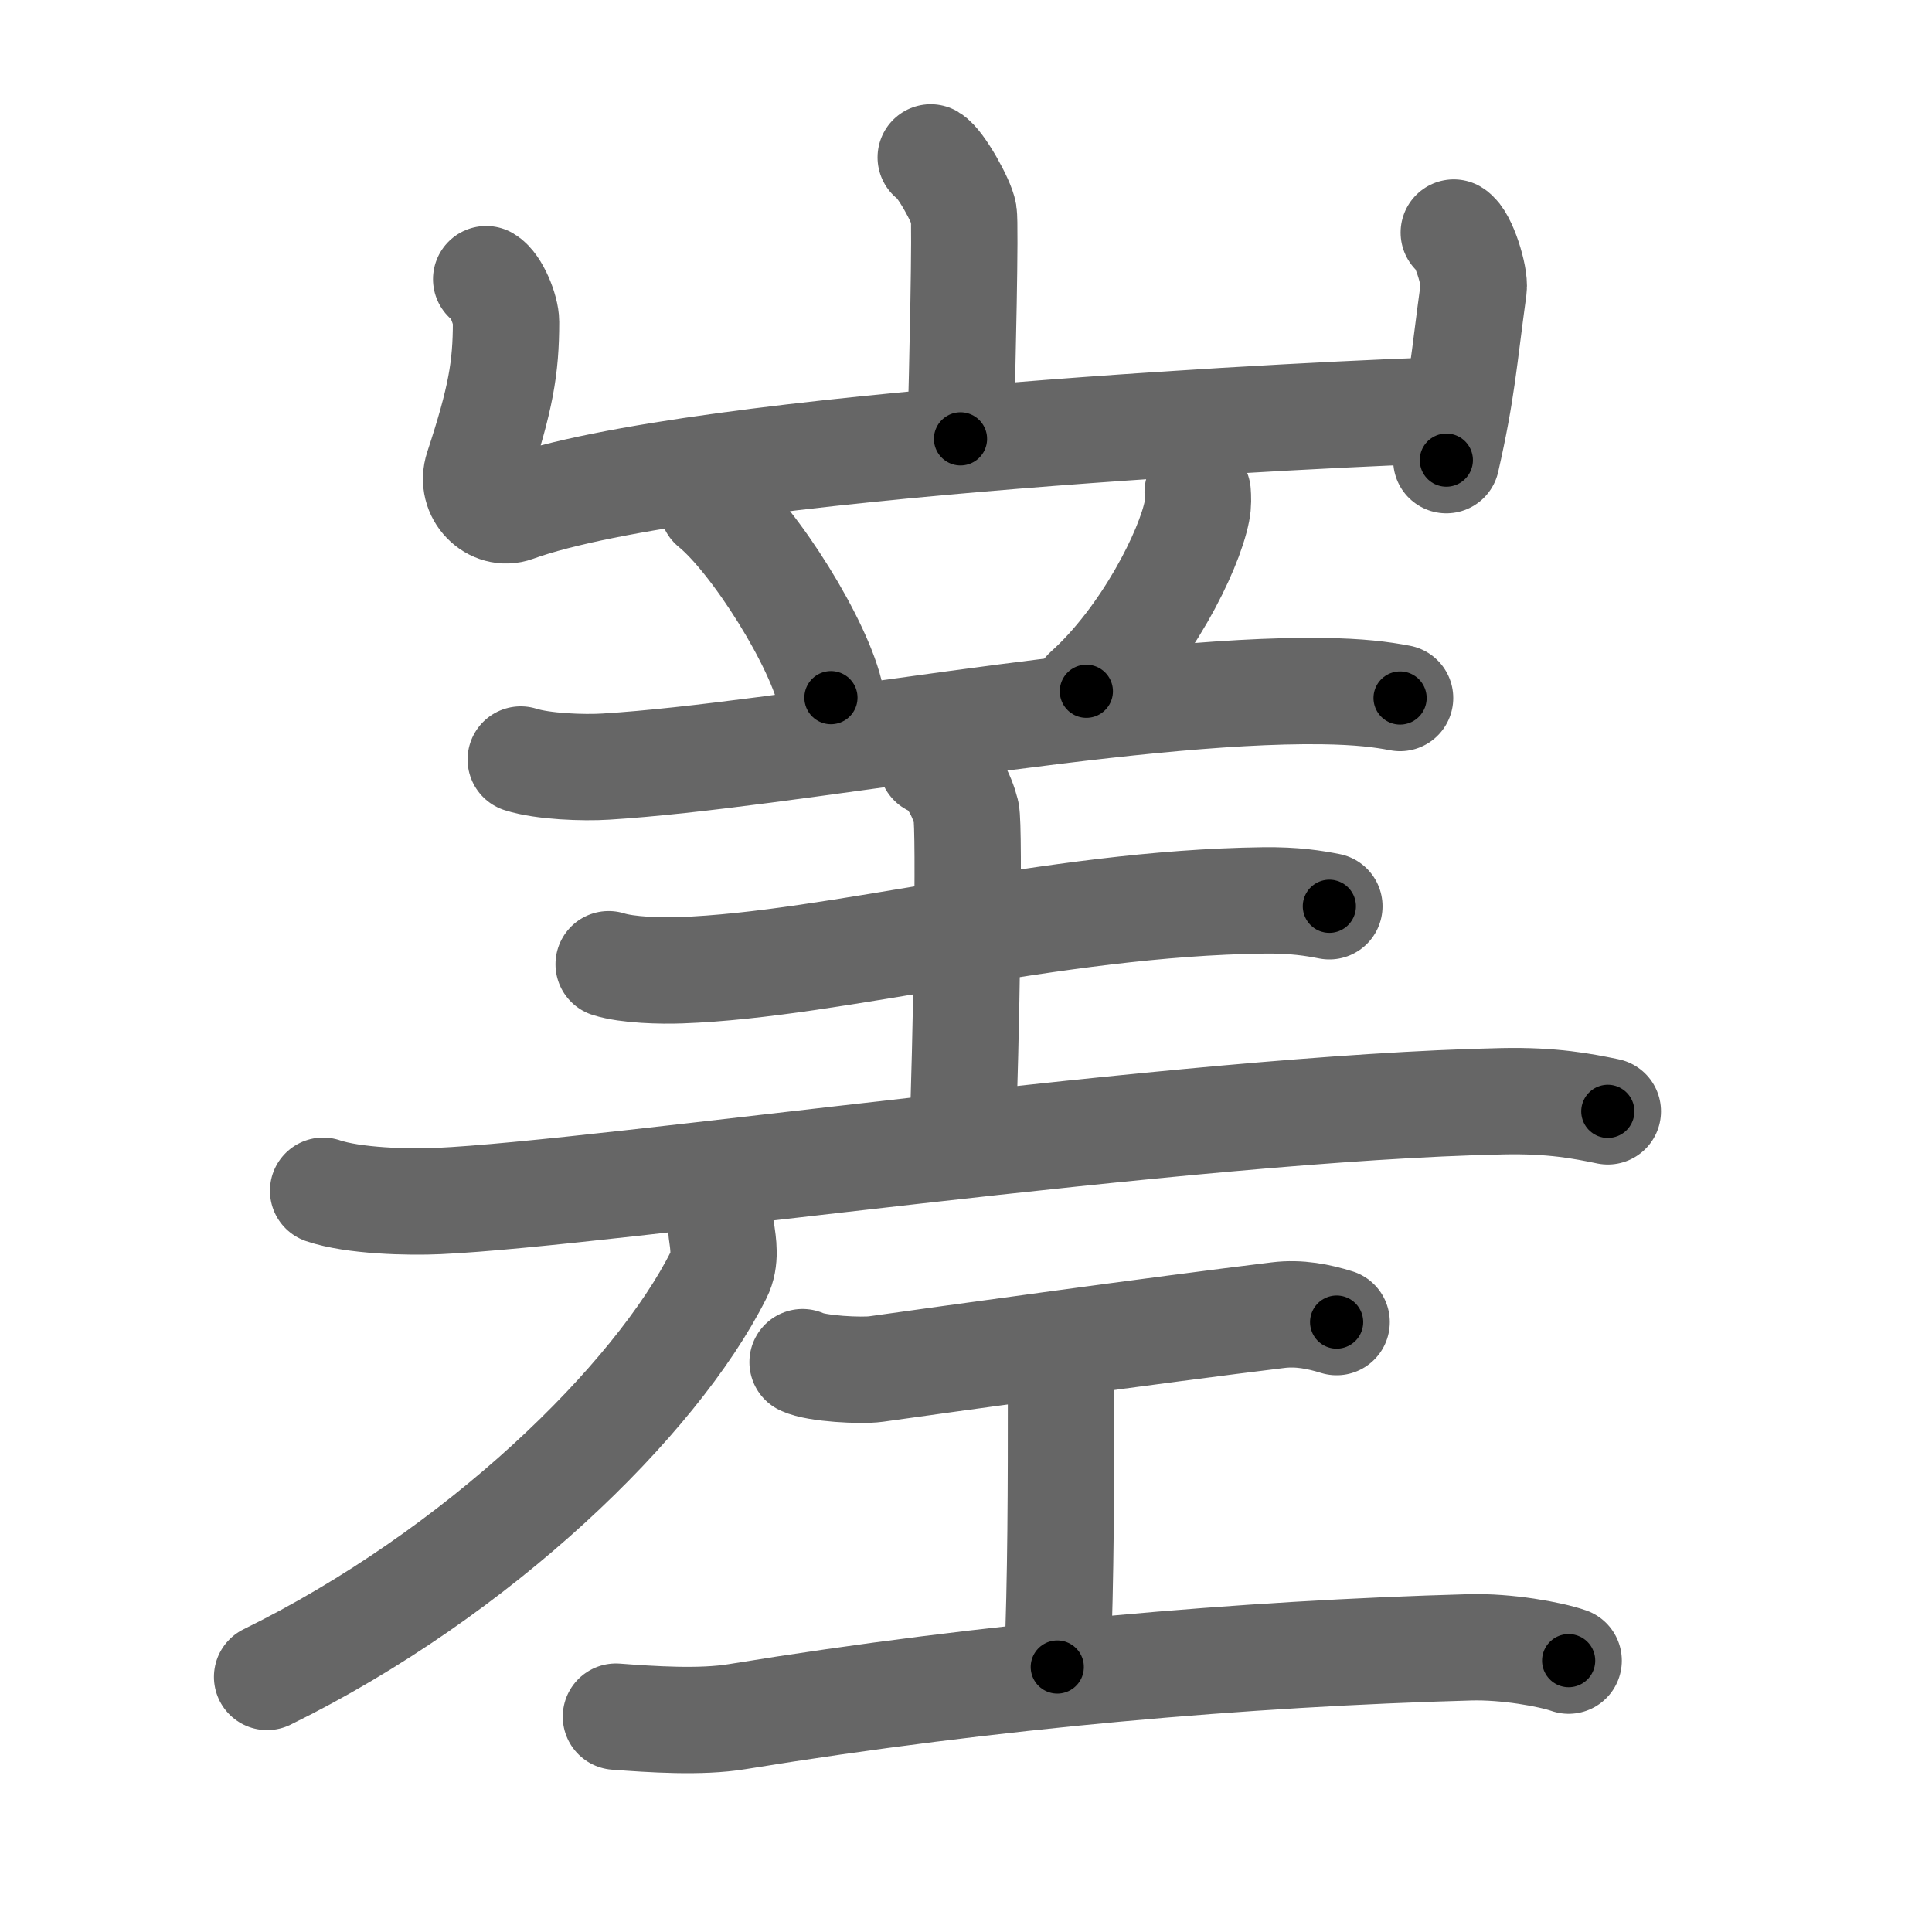 <svg xmlns="http://www.w3.org/2000/svg" viewBox="0 0 109 109" id="5d73"><g fill="none" stroke="#666" stroke-width="6" stroke-linecap="round" stroke-linejoin="round"><g><g><path d="M52.51,8.88c0.56,0.33,1.75,2.48,1.86,3.15c0.11,0.66-0.07,8.58-0.18,12.73" /><path d="M27.43,15.75c0.56,0.33,1.12,1.73,1.12,2.41c0,2.59-0.3,4.34-1.59,8.26c-0.48,1.45,0.87,2.73,2.11,2.28c10.18-3.7,47.33-5.42,52.35-5.55" /><path d="M82.02,13.12c0.56,0.33,1.21,2.48,1.12,3.15c-0.56,4.07-0.64,5.73-1.54,9.69" /></g><g><g><path d="M40.2,28.54c2.36,1.91,6.09,7.85,6.68,10.82" /><path d="M67.57,27.77c0.02,0.26,0.04,0.68-0.04,1.06c-0.43,2.24-2.88,7.16-6.24,10.17" /><path d="M29.38,42.85c1.25,0.4,3.55,0.48,4.8,0.4c10.01-0.61,29.14-4.41,40.43-4.26c2.09,0.03,3.34,0.19,4.38,0.39" /><path d="M52.57,43.04c1.08,0.43,1.73,1.93,1.94,2.78s0,13.32-0.22,18.68" /><path d="M34.34,54.4c1.06,0.34,2.99,0.38,4.06,0.34c8.76-0.31,20.91-3.79,32.9-3.94c1.76-0.02,2.82,0.16,3.7,0.33" /><path d="M18.23,67.18c1.7,0.58,4.81,0.66,6.51,0.58c9.43-0.43,42.2-5.26,60.03-5.63c2.83-0.06,4.53,0.28,5.94,0.57" /></g><g><path d="M40.71,69.5c0.08,0.6,0.27,1.58-0.16,2.42C37,79,27,88.75,15.07,94.61" /></g><g><path d="M45.28,76.85c0.78,0.38,3.34,0.5,4.13,0.39C53.1,76.72,65.5,75,72.1,74.2c1.2-0.15,2.31,0.08,3.31,0.39" /><path d="M59.03,76.42c0.83,0.92,0.83,1.46,0.83,2.2c0,5.12,0,10.31-0.21,15.43" /><path d="M34.75,96.85c2,0.15,4.78,0.34,6.84,0C56,94.5,70.32,93.29,82.92,92.94c2.07-0.06,4.55,0.39,5.58,0.75" /></g></g></g></g><g fill="none" stroke="#000" stroke-width="3" stroke-linecap="round" stroke-linejoin="round"><path d="M52.51,8.88c0.56,0.33,1.75,2.48,1.86,3.15c0.11,0.66-0.07,8.58-0.18,12.73" stroke-dasharray="16.435" stroke-dashoffset="16.435"><animate attributeName="stroke-dashoffset" values="16.435;16.435;0" dur="0.164s" fill="freeze" begin="0s;5d73.click" /></path><path d="M27.43,15.75c0.56,0.33,1.12,1.73,1.12,2.41c0,2.59-0.3,4.34-1.59,8.26c-0.48,1.45,0.87,2.73,2.11,2.28c10.18-3.7,47.33-5.42,52.35-5.55" stroke-dasharray="67.784" stroke-dashoffset="67.784"><animate attributeName="stroke-dashoffset" values="67.784" fill="freeze" begin="5d73.click" /><animate attributeName="stroke-dashoffset" values="67.784;67.784;0" keyTimes="0;0.243;1" dur="0.674s" fill="freeze" begin="0s;5d73.click" /></path><path d="M82.02,13.12c0.56,0.33,1.21,2.48,1.12,3.15c-0.56,4.07-0.64,5.73-1.54,9.69" stroke-dasharray="13.238" stroke-dashoffset="13.238"><animate attributeName="stroke-dashoffset" values="13.238" fill="freeze" begin="5d73.click" /><animate attributeName="stroke-dashoffset" values="13.238;13.238;0" keyTimes="0;0.718;1" dur="0.939s" fill="freeze" begin="0s;5d73.click" /></path><path d="M40.2,28.54c2.36,1.91,6.09,7.85,6.68,10.82" stroke-dasharray="12.862" stroke-dashoffset="12.862"><animate attributeName="stroke-dashoffset" values="12.862" fill="freeze" begin="5d73.click" /><animate attributeName="stroke-dashoffset" values="12.862;12.862;0" keyTimes="0;0.785;1" dur="1.196s" fill="freeze" begin="0s;5d73.click" /></path><path d="M67.57,27.77c0.02,0.26,0.04,0.68-0.04,1.06c-0.43,2.24-2.88,7.16-6.24,10.17" stroke-dasharray="13.149" stroke-dashoffset="13.149"><animate attributeName="stroke-dashoffset" values="13.149" fill="freeze" begin="5d73.click" /><animate attributeName="stroke-dashoffset" values="13.149;13.149;0" keyTimes="0;0.82;1" dur="1.459s" fill="freeze" begin="0s;5d73.click" /></path><path d="M29.38,42.85c1.25,0.4,3.55,0.48,4.8,0.4c10.01-0.61,29.14-4.41,40.43-4.26c2.09,0.03,3.34,0.19,4.38,0.39" stroke-dasharray="49.921" stroke-dashoffset="49.921"><animate attributeName="stroke-dashoffset" values="49.921" fill="freeze" begin="5d73.click" /><animate attributeName="stroke-dashoffset" values="49.921;49.921;0" keyTimes="0;0.745;1" dur="1.958s" fill="freeze" begin="0s;5d73.click" /></path><path d="M52.57,43.04c1.08,0.43,1.73,1.93,1.94,2.78s0,13.32-0.22,18.68" stroke-dasharray="22.19" stroke-dashoffset="22.19"><animate attributeName="stroke-dashoffset" values="22.19" fill="freeze" begin="5d73.click" /><animate attributeName="stroke-dashoffset" values="22.19;22.19;0" keyTimes="0;0.898;1" dur="2.18s" fill="freeze" begin="0s;5d73.click" /></path><path d="M34.34,54.4c1.06,0.34,2.99,0.38,4.06,0.34c8.76-0.31,20.91-3.79,32.9-3.94c1.76-0.02,2.82,0.16,3.7,0.33" stroke-dasharray="40.978" stroke-dashoffset="40.978"><animate attributeName="stroke-dashoffset" values="40.978" fill="freeze" begin="5d73.click" /><animate attributeName="stroke-dashoffset" values="40.978;40.978;0" keyTimes="0;0.842;1" dur="2.59s" fill="freeze" begin="0s;5d73.click" /></path><path d="M18.23,67.18c1.7,0.58,4.81,0.66,6.51,0.58c9.43-0.43,42.2-5.26,60.03-5.63c2.83-0.06,4.53,0.28,5.94,0.57" stroke-dasharray="72.857" stroke-dashoffset="72.857"><animate attributeName="stroke-dashoffset" values="72.857" fill="freeze" begin="5d73.click" /><animate attributeName="stroke-dashoffset" values="72.857;72.857;0" keyTimes="0;0.825;1" dur="3.138s" fill="freeze" begin="0s;5d73.click" /></path><path d="M40.71,69.5c0.08,0.6,0.27,1.58-0.16,2.42C37,79,27,88.75,15.07,94.61" stroke-dasharray="37.077" stroke-dashoffset="37.077"><animate attributeName="stroke-dashoffset" values="37.077" fill="freeze" begin="5d73.click" /><animate attributeName="stroke-dashoffset" values="37.077;37.077;0" keyTimes="0;0.894;1" dur="3.509s" fill="freeze" begin="0s;5d73.click" /></path><path d="M45.28,76.85c0.78,0.38,3.34,0.5,4.13,0.39C53.1,76.72,65.5,75,72.1,74.2c1.2-0.15,2.31,0.08,3.31,0.39" stroke-dasharray="30.429" stroke-dashoffset="30.429"><animate attributeName="stroke-dashoffset" values="30.429" fill="freeze" begin="5d73.click" /><animate attributeName="stroke-dashoffset" values="30.429;30.429;0" keyTimes="0;0.92;1" dur="3.813s" fill="freeze" begin="0s;5d73.click" /></path><path d="M59.03,76.42c0.83,0.92,0.83,1.46,0.83,2.2c0,5.12,0,10.31-0.21,15.43" stroke-dasharray="17.862" stroke-dashoffset="17.862"><animate attributeName="stroke-dashoffset" values="17.862" fill="freeze" begin="5d73.click" /><animate attributeName="stroke-dashoffset" values="17.862;17.862;0" keyTimes="0;0.955;1" dur="3.992s" fill="freeze" begin="0s;5d73.click" /></path><path d="M34.75,96.85c2,0.15,4.78,0.34,6.84,0C56,94.5,70.32,93.29,82.92,92.94c2.07-0.06,4.55,0.39,5.58,0.75" stroke-dasharray="54.053" stroke-dashoffset="54.053"><animate attributeName="stroke-dashoffset" values="54.053" fill="freeze" begin="5d73.click" /><animate attributeName="stroke-dashoffset" values="54.053;54.053;0" keyTimes="0;0.881;1" dur="4.533s" fill="freeze" begin="0s;5d73.click" /></path></g></svg>